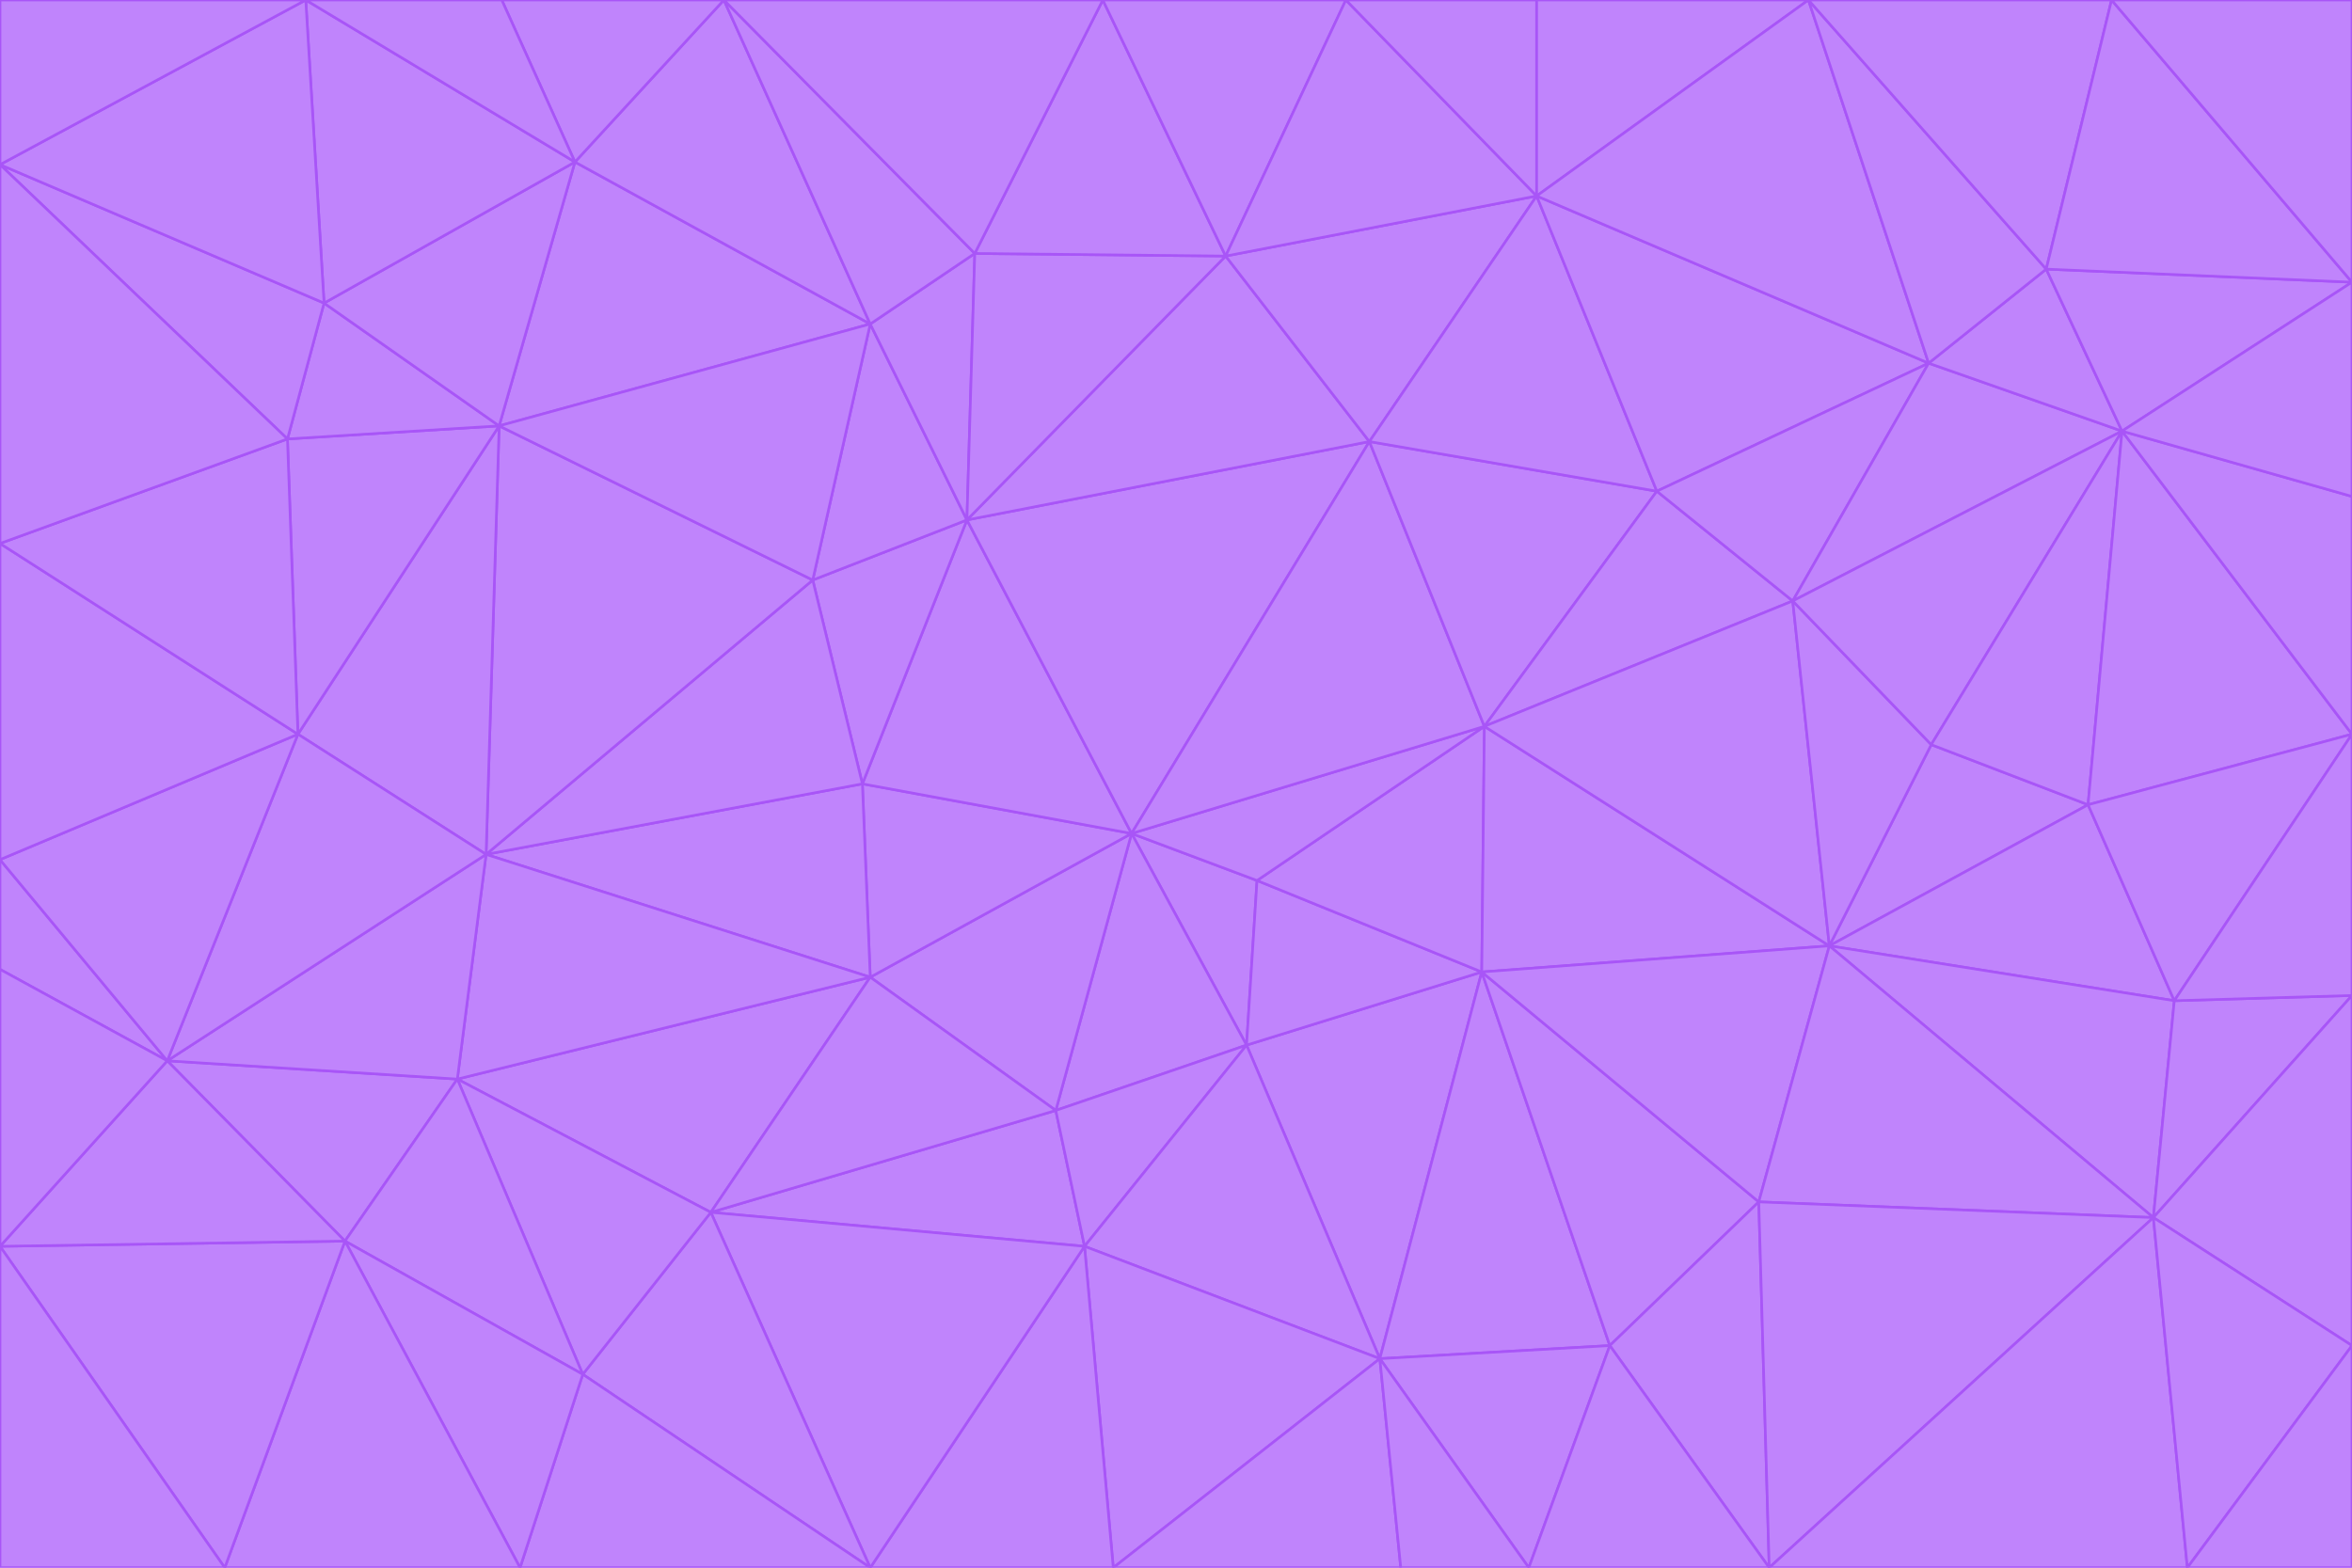 <svg id="visual" viewBox="0 0 900 600" width="900" height="600" xmlns="http://www.w3.org/2000/svg" xmlns:xlink="http://www.w3.org/1999/xlink" version="1.1"><g stroke-width="1" stroke-linejoin="bevel"><path d="M433 319L477 400L481 337Z" fill="#c084fc" stroke="#a855f7"></path><path d="M433 319L404 425L477 400Z" fill="#c084fc" stroke="#a855f7"></path><path d="M433 319L333 374L404 425Z" fill="#c084fc" stroke="#a855f7"></path><path d="M272 464L415 477L404 425Z" fill="#c084fc" stroke="#a855f7"></path><path d="M404 425L415 477L477 400Z" fill="#c084fc" stroke="#a855f7"></path><path d="M528 520L567 372L477 400Z" fill="#c084fc" stroke="#a855f7"></path><path d="M477 400L567 372L481 337Z" fill="#c084fc" stroke="#a855f7"></path><path d="M433 319L330 300L333 374Z" fill="#c084fc" stroke="#a855f7"></path><path d="M567 372L568 278L481 337Z" fill="#c084fc" stroke="#a855f7"></path><path d="M481 337L568 278L433 319Z" fill="#c084fc" stroke="#a855f7"></path><path d="M433 319L370 199L330 300Z" fill="#c084fc" stroke="#a855f7"></path><path d="M415 477L528 520L477 400Z" fill="#c084fc" stroke="#a855f7"></path><path d="M524 169L370 199L433 319Z" fill="#c084fc" stroke="#a855f7"></path><path d="M370 199L311 222L330 300Z" fill="#c084fc" stroke="#a855f7"></path><path d="M175 413L272 464L333 374Z" fill="#c084fc" stroke="#a855f7"></path><path d="M186 327L333 374L330 300Z" fill="#c084fc" stroke="#a855f7"></path><path d="M333 374L272 464L404 425Z" fill="#c084fc" stroke="#a855f7"></path><path d="M415 477L426 600L528 520Z" fill="#c084fc" stroke="#a855f7"></path><path d="M568 278L524 169L433 319Z" fill="#c084fc" stroke="#a855f7"></path><path d="M528 520L616 515L567 372Z" fill="#c084fc" stroke="#a855f7"></path><path d="M567 372L700 362L568 278Z" fill="#c084fc" stroke="#a855f7"></path><path d="M333 600L426 600L415 477Z" fill="#c084fc" stroke="#a855f7"></path><path d="M528 520L585 600L616 515Z" fill="#c084fc" stroke="#a855f7"></path><path d="M616 515L673 460L567 372Z" fill="#c084fc" stroke="#a855f7"></path><path d="M568 278L634 188L524 169Z" fill="#c084fc" stroke="#a855f7"></path><path d="M426 600L536 600L528 520Z" fill="#c084fc" stroke="#a855f7"></path><path d="M616 515L677 600L673 460Z" fill="#c084fc" stroke="#a855f7"></path><path d="M673 460L700 362L567 372Z" fill="#c084fc" stroke="#a855f7"></path><path d="M272 464L333 600L415 477Z" fill="#c084fc" stroke="#a855f7"></path><path d="M311 222L186 327L330 300Z" fill="#c084fc" stroke="#a855f7"></path><path d="M272 464L223 526L333 600Z" fill="#c084fc" stroke="#a855f7"></path><path d="M686 230L634 188L568 278Z" fill="#c084fc" stroke="#a855f7"></path><path d="M370 199L333 124L311 222Z" fill="#c084fc" stroke="#a855f7"></path><path d="M311 222L191 163L186 327Z" fill="#c084fc" stroke="#a855f7"></path><path d="M373 97L333 124L370 199Z" fill="#c084fc" stroke="#a855f7"></path><path d="M469 98L370 199L524 169Z" fill="#c084fc" stroke="#a855f7"></path><path d="M588 75L469 98L524 169Z" fill="#c084fc" stroke="#a855f7"></path><path d="M175 413L223 526L272 464Z" fill="#c084fc" stroke="#a855f7"></path><path d="M186 327L175 413L333 374Z" fill="#c084fc" stroke="#a855f7"></path><path d="M536 600L585 600L528 520Z" fill="#c084fc" stroke="#a855f7"></path><path d="M469 98L373 97L370 199Z" fill="#c084fc" stroke="#a855f7"></path><path d="M700 362L686 230L568 278Z" fill="#c084fc" stroke="#a855f7"></path><path d="M799 308L739 285L700 362Z" fill="#c084fc" stroke="#a855f7"></path><path d="M700 362L739 285L686 230Z" fill="#c084fc" stroke="#a855f7"></path><path d="M220 62L191 163L333 124Z" fill="#c084fc" stroke="#a855f7"></path><path d="M333 124L191 163L311 222Z" fill="#c084fc" stroke="#a855f7"></path><path d="M64 406L132 475L175 413Z" fill="#c084fc" stroke="#a855f7"></path><path d="M634 188L588 75L524 169Z" fill="#c084fc" stroke="#a855f7"></path><path d="M469 98L422 0L373 97Z" fill="#c084fc" stroke="#a855f7"></path><path d="M738 139L588 75L634 188Z" fill="#c084fc" stroke="#a855f7"></path><path d="M738 139L634 188L686 230Z" fill="#c084fc" stroke="#a855f7"></path><path d="M64 406L175 413L186 327Z" fill="#c084fc" stroke="#a855f7"></path><path d="M175 413L132 475L223 526Z" fill="#c084fc" stroke="#a855f7"></path><path d="M223 526L199 600L333 600Z" fill="#c084fc" stroke="#a855f7"></path><path d="M585 600L677 600L616 515Z" fill="#c084fc" stroke="#a855f7"></path><path d="M832 383L799 308L700 362Z" fill="#c084fc" stroke="#a855f7"></path><path d="M132 475L199 600L223 526Z" fill="#c084fc" stroke="#a855f7"></path><path d="M191 163L114 281L186 327Z" fill="#c084fc" stroke="#a855f7"></path><path d="M832 383L700 362L824 466Z" fill="#c084fc" stroke="#a855f7"></path><path d="M812 165L738 139L686 230Z" fill="#c084fc" stroke="#a855f7"></path><path d="M515 0L422 0L469 98Z" fill="#c084fc" stroke="#a855f7"></path><path d="M277 0L220 62L333 124Z" fill="#c084fc" stroke="#a855f7"></path><path d="M812 165L686 230L739 285Z" fill="#c084fc" stroke="#a855f7"></path><path d="M588 75L515 0L469 98Z" fill="#c084fc" stroke="#a855f7"></path><path d="M588 0L515 0L588 75Z" fill="#c084fc" stroke="#a855f7"></path><path d="M277 0L333 124L373 97Z" fill="#c084fc" stroke="#a855f7"></path><path d="M191 163L110 168L114 281Z" fill="#c084fc" stroke="#a855f7"></path><path d="M114 281L64 406L186 327Z" fill="#c084fc" stroke="#a855f7"></path><path d="M132 475L86 600L199 600Z" fill="#c084fc" stroke="#a855f7"></path><path d="M124 116L110 168L191 163Z" fill="#c084fc" stroke="#a855f7"></path><path d="M0 329L0 371L64 406Z" fill="#c084fc" stroke="#a855f7"></path><path d="M824 466L700 362L673 460Z" fill="#c084fc" stroke="#a855f7"></path><path d="M799 308L812 165L739 285Z" fill="#c084fc" stroke="#a855f7"></path><path d="M692 0L588 0L588 75Z" fill="#c084fc" stroke="#a855f7"></path><path d="M677 600L824 466L673 460Z" fill="#c084fc" stroke="#a855f7"></path><path d="M422 0L277 0L373 97Z" fill="#c084fc" stroke="#a855f7"></path><path d="M220 62L124 116L191 163Z" fill="#c084fc" stroke="#a855f7"></path><path d="M117 0L124 116L220 62Z" fill="#c084fc" stroke="#a855f7"></path><path d="M900 281L812 165L799 308Z" fill="#c084fc" stroke="#a855f7"></path><path d="M738 139L692 0L588 75Z" fill="#c084fc" stroke="#a855f7"></path><path d="M0 477L86 600L132 475Z" fill="#c084fc" stroke="#a855f7"></path><path d="M812 165L783 103L738 139Z" fill="#c084fc" stroke="#a855f7"></path><path d="M0 329L64 406L114 281Z" fill="#c084fc" stroke="#a855f7"></path><path d="M64 406L0 477L132 475Z" fill="#c084fc" stroke="#a855f7"></path><path d="M0 329L114 281L0 208Z" fill="#c084fc" stroke="#a855f7"></path><path d="M783 103L692 0L738 139Z" fill="#c084fc" stroke="#a855f7"></path><path d="M277 0L192 0L220 62Z" fill="#c084fc" stroke="#a855f7"></path><path d="M0 208L114 281L110 168Z" fill="#c084fc" stroke="#a855f7"></path><path d="M0 371L0 477L64 406Z" fill="#c084fc" stroke="#a855f7"></path><path d="M824 466L900 381L832 383Z" fill="#c084fc" stroke="#a855f7"></path><path d="M832 383L900 281L799 308Z" fill="#c084fc" stroke="#a855f7"></path><path d="M677 600L837 600L824 466Z" fill="#c084fc" stroke="#a855f7"></path><path d="M824 466L900 515L900 381Z" fill="#c084fc" stroke="#a855f7"></path><path d="M900 381L900 281L832 383Z" fill="#c084fc" stroke="#a855f7"></path><path d="M812 165L900 108L783 103Z" fill="#c084fc" stroke="#a855f7"></path><path d="M0 63L110 168L124 116Z" fill="#c084fc" stroke="#a855f7"></path><path d="M0 63L0 208L110 168Z" fill="#c084fc" stroke="#a855f7"></path><path d="M837 600L900 515L824 466Z" fill="#c084fc" stroke="#a855f7"></path><path d="M192 0L117 0L220 62Z" fill="#c084fc" stroke="#a855f7"></path><path d="M900 281L900 190L812 165Z" fill="#c084fc" stroke="#a855f7"></path><path d="M783 103L808 0L692 0Z" fill="#c084fc" stroke="#a855f7"></path><path d="M0 477L0 600L86 600Z" fill="#c084fc" stroke="#a855f7"></path><path d="M837 600L900 600L900 515Z" fill="#c084fc" stroke="#a855f7"></path><path d="M900 108L808 0L783 103Z" fill="#c084fc" stroke="#a855f7"></path><path d="M900 190L900 108L812 165Z" fill="#c084fc" stroke="#a855f7"></path><path d="M117 0L0 63L124 116Z" fill="#c084fc" stroke="#a855f7"></path><path d="M117 0L0 0L0 63Z" fill="#c084fc" stroke="#a855f7"></path><path d="M900 108L900 0L808 0Z" fill="#c084fc" stroke="#a855f7"></path></g></svg>